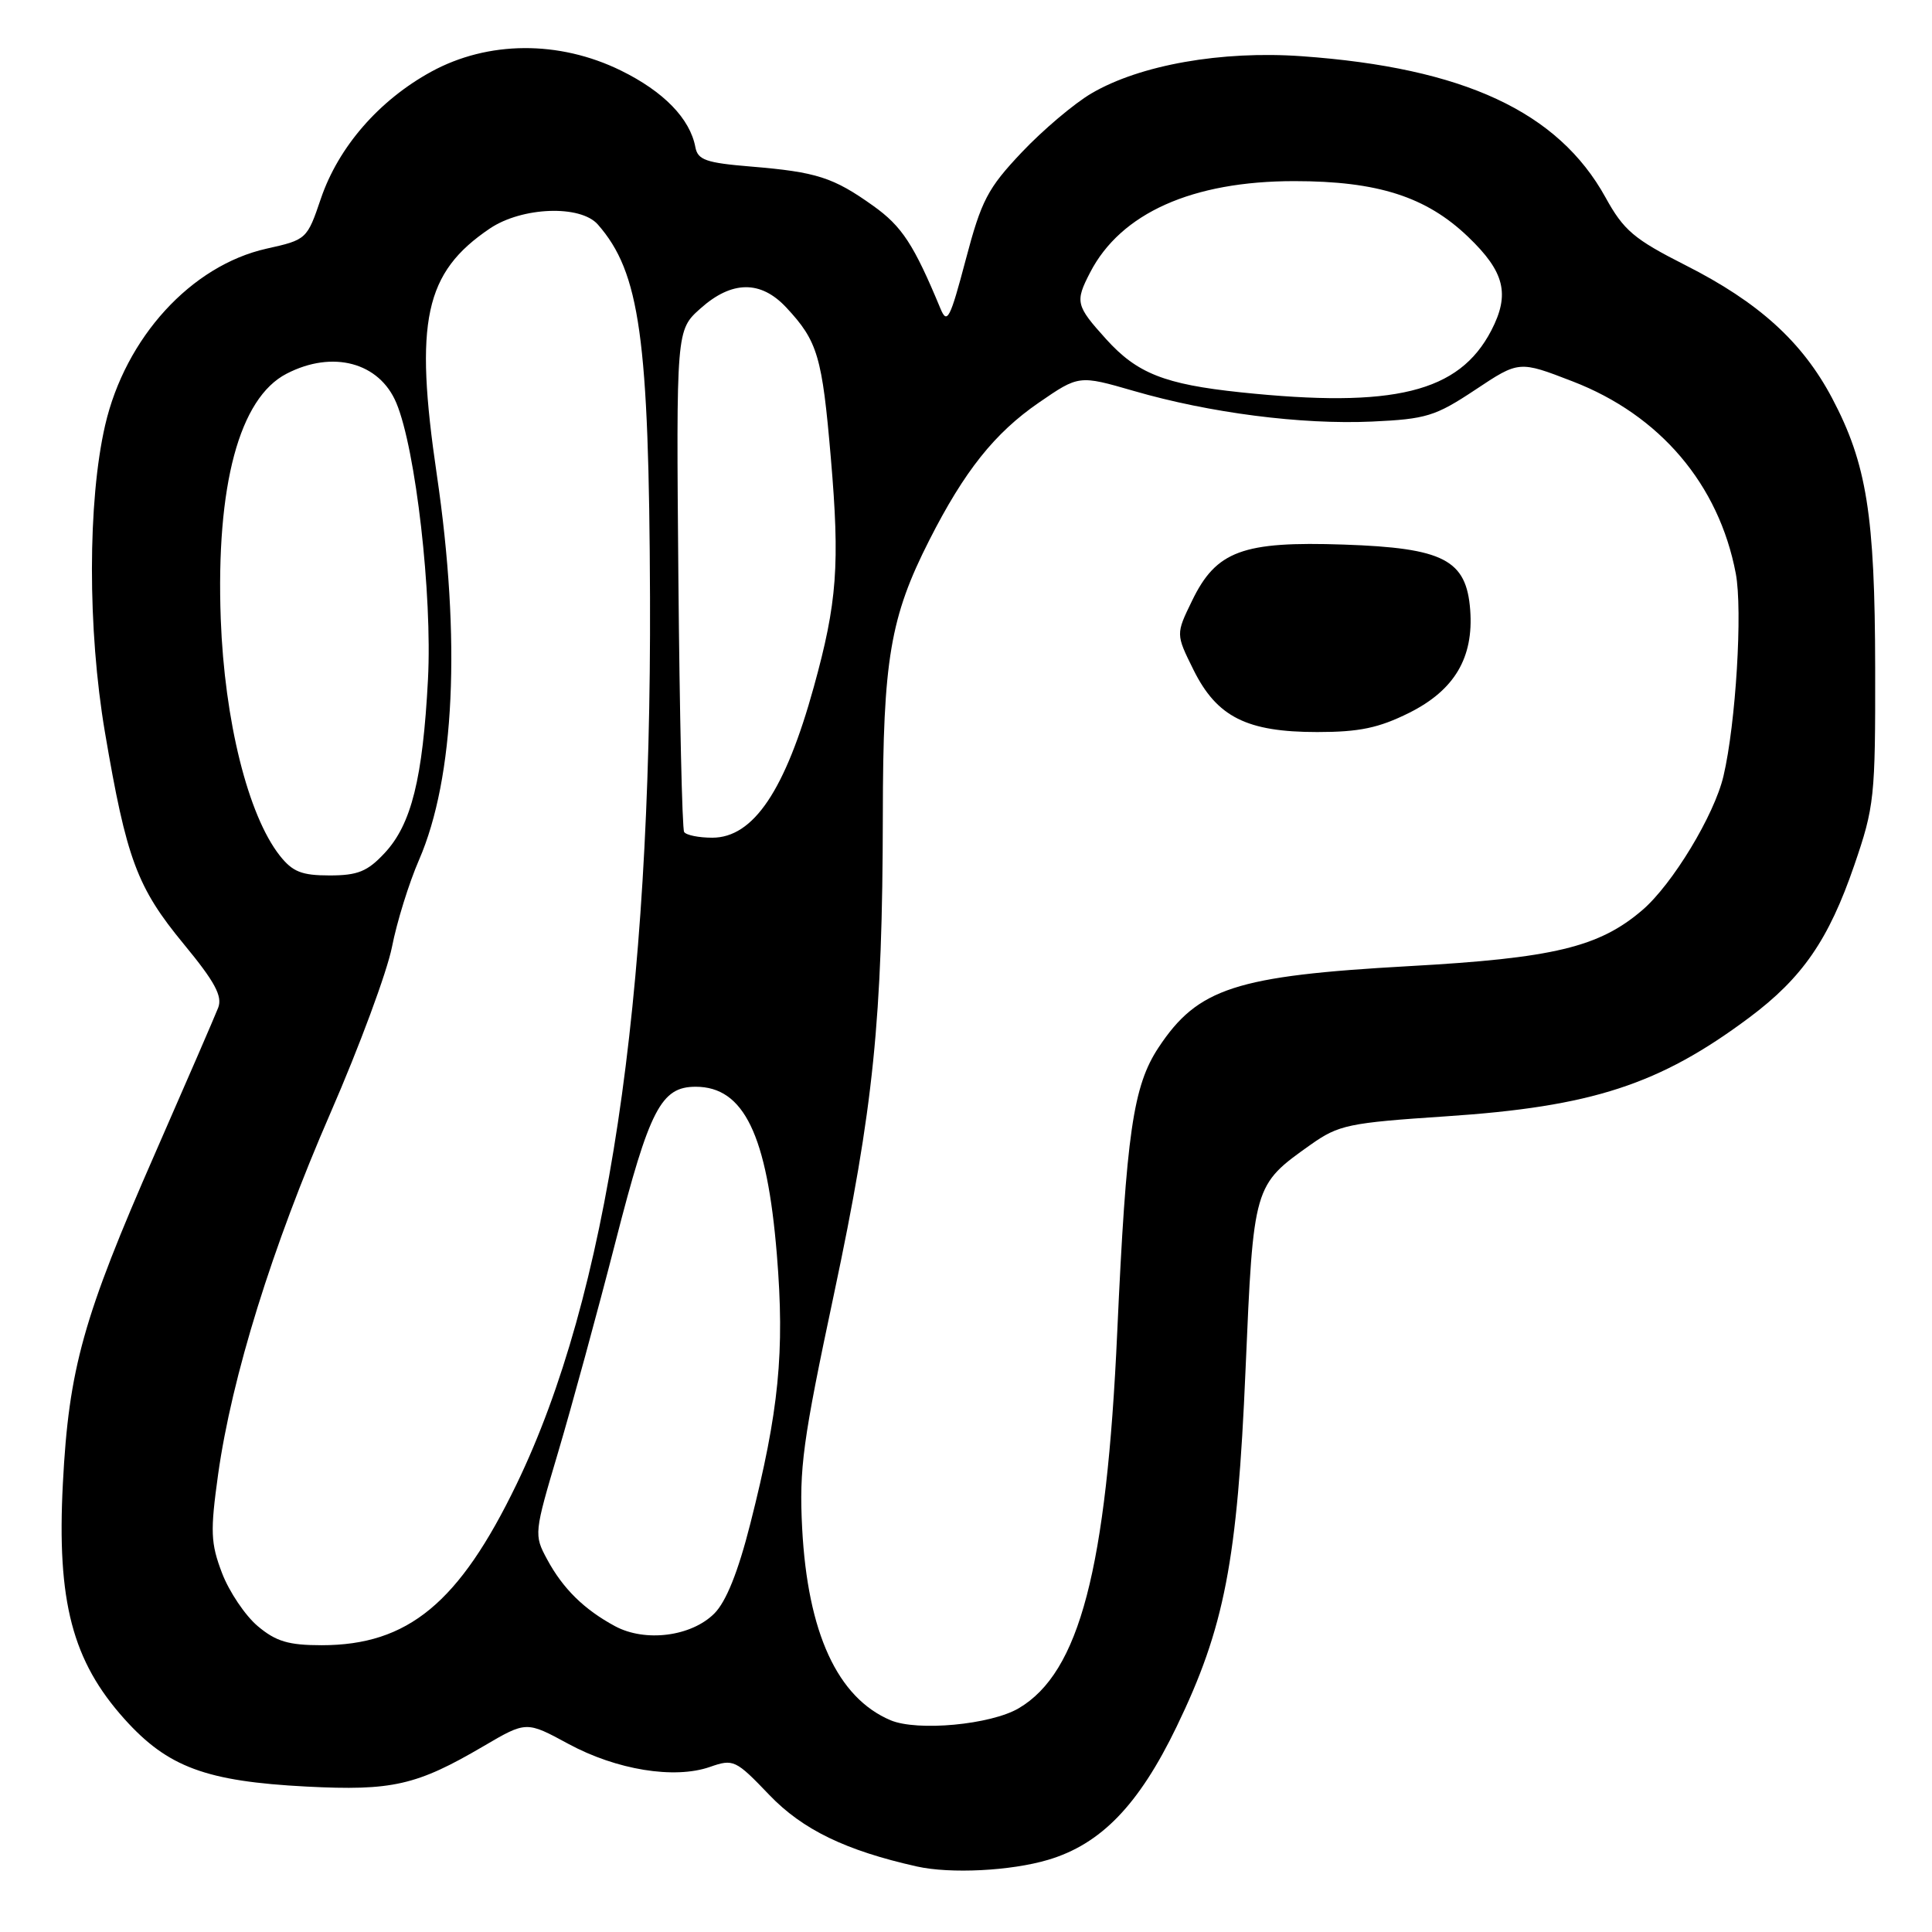 <?xml version="1.0" encoding="UTF-8" standalone="no"?>
<!DOCTYPE svg PUBLIC "-//W3C//DTD SVG 1.1//EN" "http://www.w3.org/Graphics/SVG/1.1/DTD/svg11.dtd" >
<svg xmlns="http://www.w3.org/2000/svg" xmlns:xlink="http://www.w3.org/1999/xlink" version="1.1" viewBox="0 0 256 256">
 <g >
 <path fill="currentColor"
d=" M 138.87 246.44 C 145.88 244.36 150.89 239.18 155.90 228.81 C 162.26 215.66 163.96 206.86 165.04 181.50 C 166.09 157.03 166.09 157.05 173.68 151.67 C 177.39 149.05 178.68 148.78 191.59 147.92 C 210.93 146.64 219.89 143.72 231.79 134.83 C 238.83 129.57 242.31 124.52 245.69 114.68 C 248.37 106.88 248.50 105.66 248.47 88.50 C 248.44 68.24 247.35 61.44 242.76 52.75 C 238.82 45.30 233.04 40.05 223.33 35.14 C 216.50 31.68 215.15 30.53 212.74 26.16 C 206.47 14.80 193.95 8.98 172.50 7.45 C 161.87 6.69 151.06 8.60 144.63 12.37 C 142.34 13.71 138.18 17.23 135.39 20.18 C 130.87 24.96 130.04 26.54 127.96 34.43 C 125.89 42.26 125.50 43.02 124.62 40.90 C 121.09 32.40 119.52 29.99 115.70 27.27 C 110.42 23.50 108.20 22.79 99.51 22.07 C 93.56 21.58 92.46 21.20 92.14 19.50 C 91.43 15.71 87.93 12.12 82.26 9.34 C 74.07 5.33 64.66 5.39 57.14 9.50 C 50.22 13.29 44.85 19.47 42.52 26.31 C 40.69 31.71 40.62 31.77 35.31 32.95 C 25.33 35.19 16.61 44.73 13.93 56.35 C 11.61 66.42 11.60 83.43 13.90 97.00 C 16.76 113.85 18.15 117.58 24.37 125.12 C 28.47 130.09 29.50 132.00 28.91 133.53 C 28.49 134.61 24.74 143.27 20.57 152.78 C 11.01 174.57 9.12 181.32 8.33 196.59 C 7.52 212.22 9.59 220.10 16.51 227.80 C 22.23 234.16 27.31 236.04 40.61 236.73 C 51.97 237.31 55.20 236.58 64.05 231.39 C 69.74 228.05 69.74 228.05 75.31 231.07 C 81.68 234.52 89.35 235.77 94.06 234.13 C 97.18 233.04 97.47 233.17 101.95 237.85 C 106.35 242.44 112.07 245.21 121.50 247.32 C 125.94 248.31 133.93 247.91 138.87 246.44 Z  M 118.00 227.94 C 110.97 224.96 107.02 216.37 106.29 202.50 C 105.88 194.53 106.36 190.97 110.50 171.50 C 115.75 146.77 116.94 135.08 116.98 107.96 C 117.00 87.40 117.96 81.77 123.14 71.57 C 127.79 62.41 131.80 57.38 137.64 53.36 C 142.96 49.70 142.96 49.70 150.23 51.80 C 160.29 54.72 172.44 56.28 181.79 55.86 C 188.98 55.53 190.19 55.16 195.48 51.65 C 201.28 47.79 201.28 47.79 208.39 50.54 C 219.96 55.00 227.76 64.19 230.00 75.99 C 230.92 80.84 230.01 95.86 228.37 102.83 C 227.16 108.00 221.60 117.19 217.61 120.60 C 211.88 125.51 205.83 126.96 186.68 128.02 C 163.74 129.30 158.72 130.93 153.52 138.79 C 150.14 143.89 149.24 150.12 148.04 176.50 C 146.62 207.92 143.03 221.62 134.99 226.35 C 131.28 228.54 121.56 229.44 118.00 227.94 Z  M 186.71 94.46 C 192.72 91.46 195.28 87.16 194.81 80.83 C 194.31 74.17 191.31 72.61 178.07 72.16 C 164.65 71.70 161.15 72.99 157.95 79.61 C 155.80 84.03 155.80 84.03 158.15 88.77 C 161.25 95.01 165.21 97.00 174.55 97.00 C 180.11 97.00 182.69 96.46 186.71 94.46 Z  M 34.15 215.47 C 32.50 214.08 30.37 210.92 29.42 208.44 C 27.91 204.47 27.85 202.94 28.90 195.37 C 30.72 182.41 36.04 165.28 43.79 147.47 C 47.63 138.66 51.29 128.76 51.94 125.47 C 52.58 122.19 54.19 117.00 55.52 113.95 C 60.25 103.06 61.10 84.79 57.88 62.90 C 54.88 42.53 56.26 36.11 64.92 30.27 C 69.18 27.41 76.92 27.12 79.22 29.75 C 84.79 36.10 86.00 44.75 86.13 79.15 C 86.32 132.98 80.49 171.73 68.46 196.64 C 60.85 212.40 54.07 218.00 42.61 218.00 C 38.23 218.00 36.56 217.50 34.15 215.47 Z  M 81.50 215.48 C 77.40 213.27 74.59 210.51 72.49 206.61 C 70.74 203.37 70.77 203.15 73.96 192.41 C 75.74 186.41 79.17 173.85 81.57 164.50 C 86.07 146.95 87.60 144.00 92.18 144.00 C 98.57 144.00 101.64 150.36 102.94 166.26 C 103.99 179.15 103.22 186.93 99.42 201.90 C 97.80 208.29 96.22 212.23 94.65 213.80 C 91.60 216.85 85.50 217.63 81.50 215.48 Z  M 37.07 113.37 C 32.86 108.01 29.75 95.51 29.25 82.00 C 28.61 64.32 31.71 52.75 37.97 49.52 C 44.07 46.36 50.27 48.01 52.52 53.40 C 55.09 59.54 57.29 78.80 56.71 90.00 C 56.02 103.17 54.51 109.24 50.97 113.03 C 48.69 115.48 47.40 116.00 43.67 116.00 C 39.97 116.00 38.77 115.52 37.07 113.37 Z  M 90.65 110.24 C 90.39 109.82 90.05 94.69 89.89 76.61 C 89.60 43.74 89.60 43.74 92.82 40.87 C 96.97 37.16 100.81 37.12 104.19 40.75 C 108.35 45.21 108.94 47.21 110.09 60.68 C 111.30 74.80 110.93 79.83 107.84 91.00 C 104.05 104.73 99.83 111.00 94.38 111.00 C 92.59 111.00 90.91 110.66 90.65 110.24 Z  M 164.35 51.98 C 154.31 50.92 150.66 49.47 146.57 44.94 C 142.55 40.49 142.43 40.00 144.45 36.10 C 148.51 28.24 157.99 24.00 171.50 24.00 C 182.55 24.00 188.98 26.06 194.53 31.38 C 199.38 36.02 200.11 38.97 197.60 43.80 C 193.33 52.00 184.72 54.12 164.35 51.98 Z "/>
</g>
</svg>